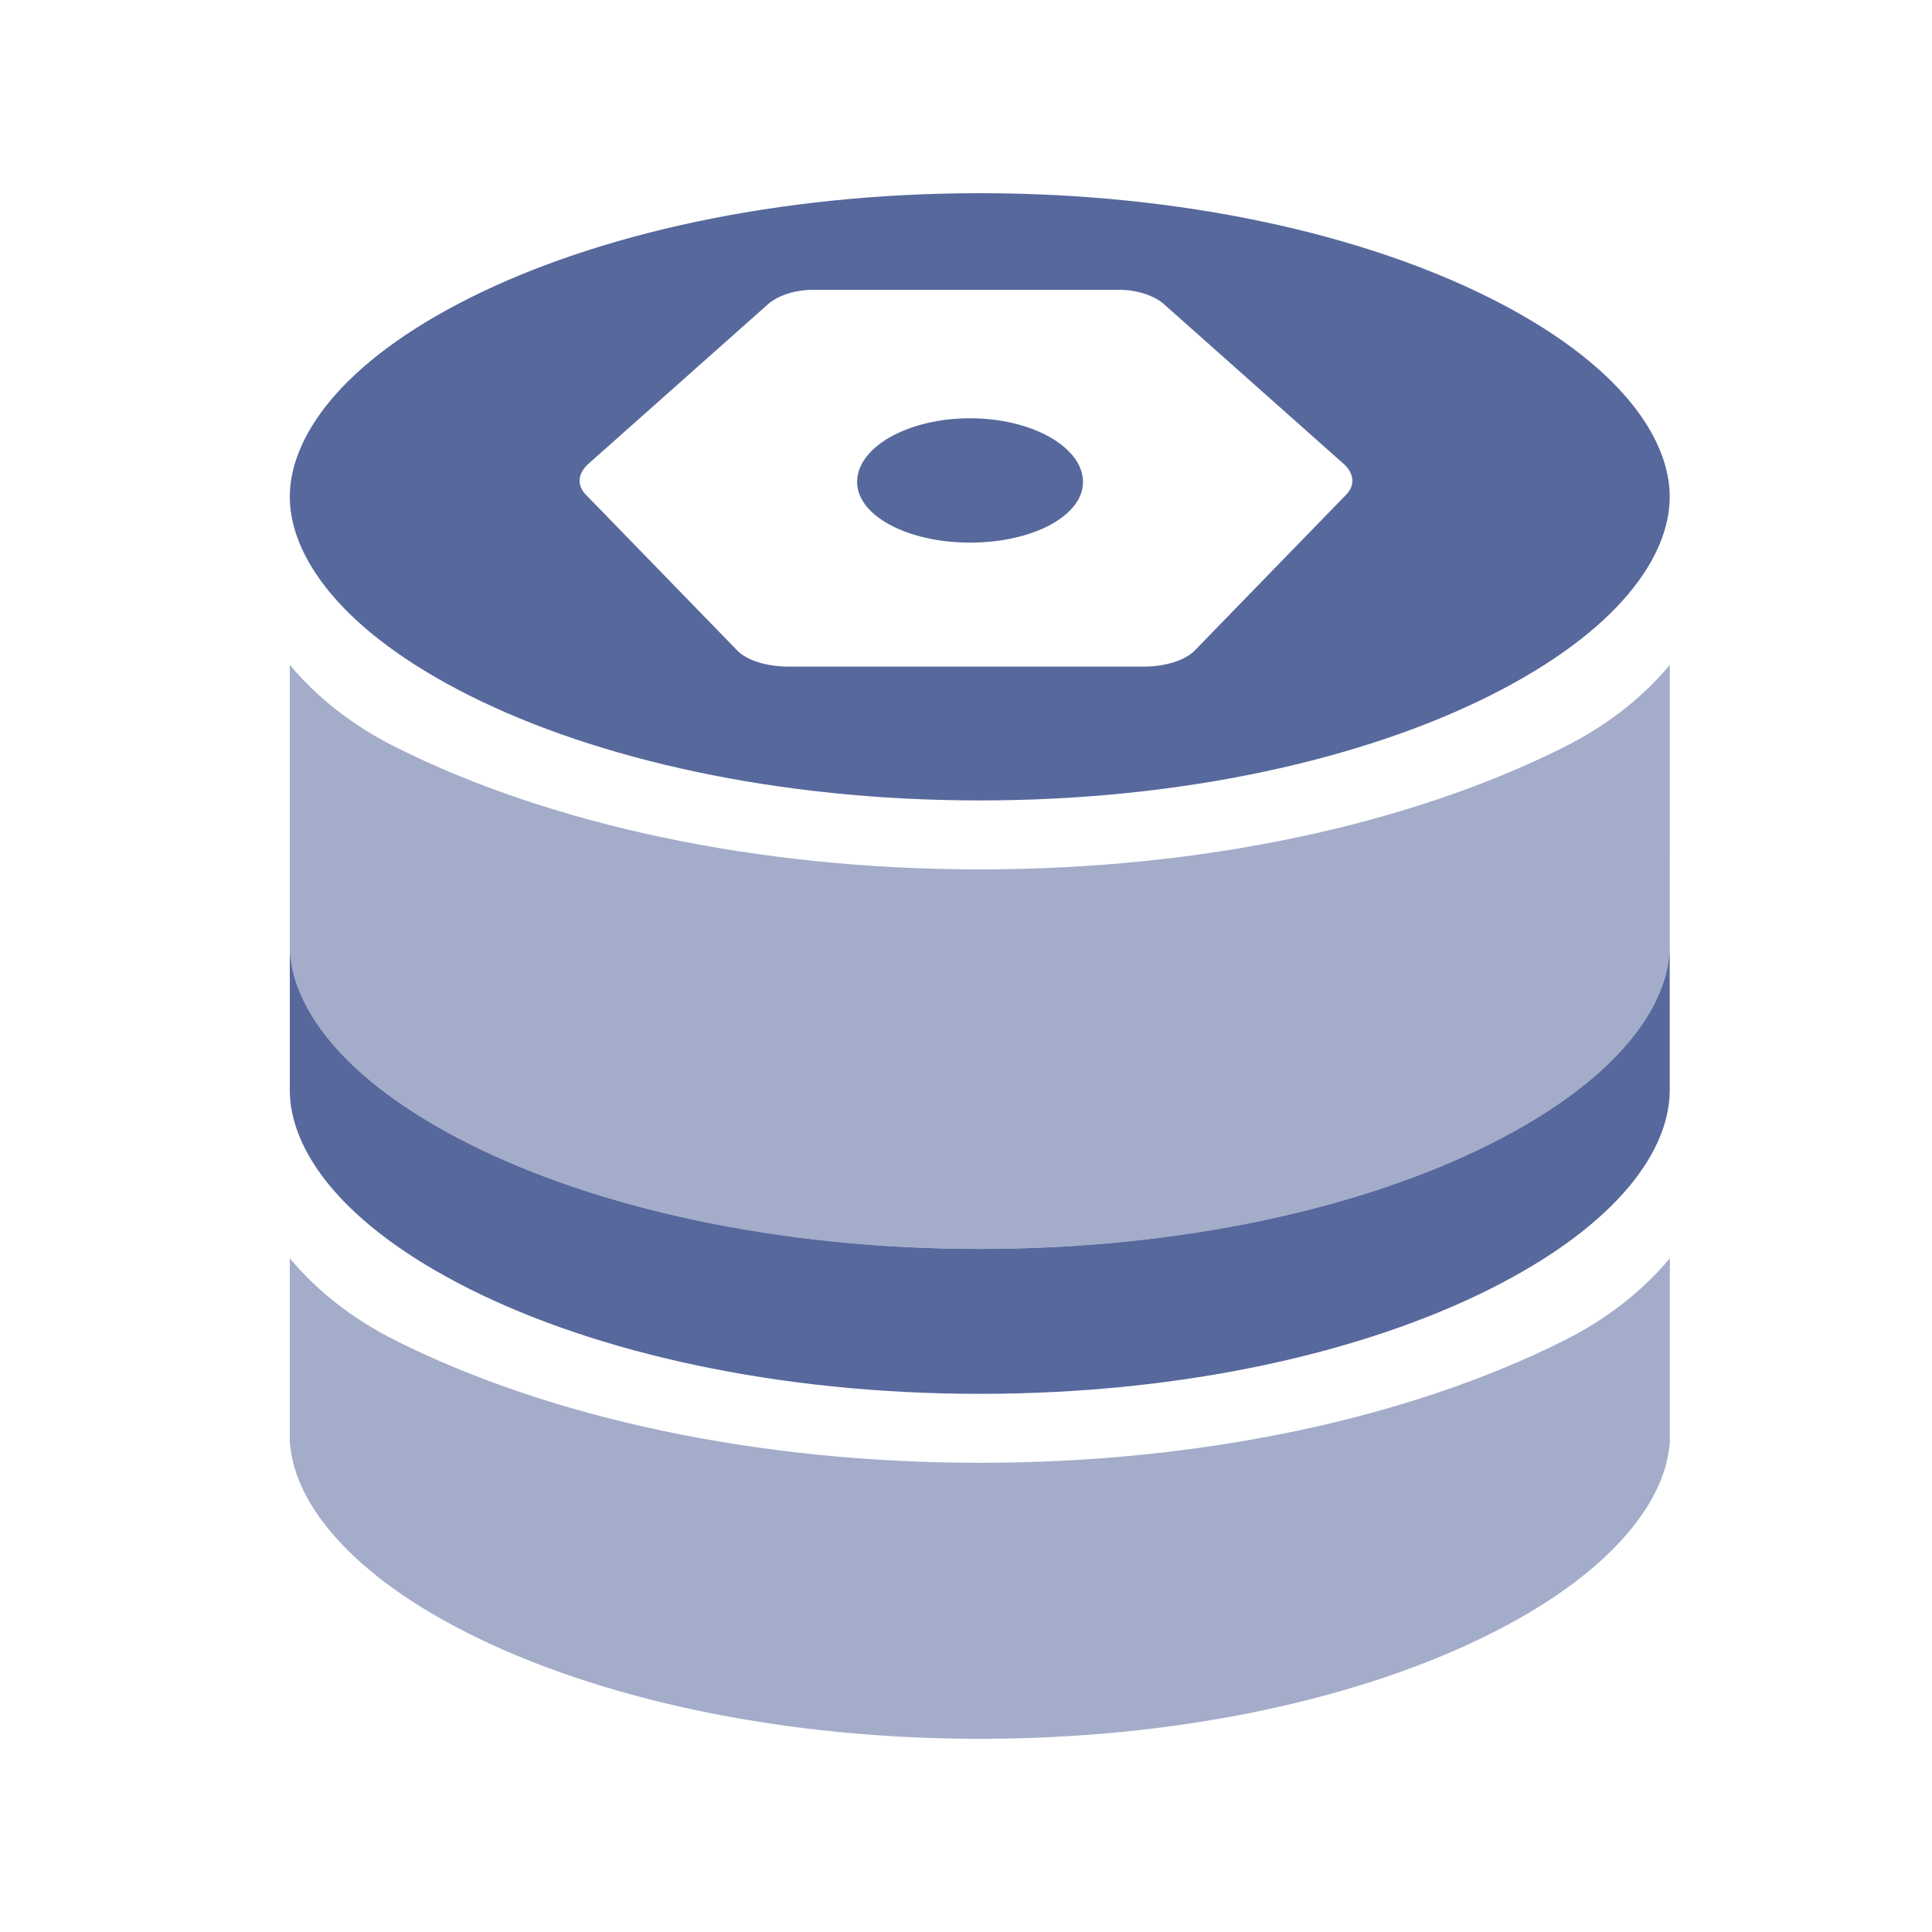 <?xml version="1.0" encoding="UTF-8"?>
<svg width="20px" height="20px" viewBox="0 0 20 20" version="1.1" xmlns="http://www.w3.org/2000/svg" xmlns:xlink="http://www.w3.org/1999/xlink">
    <title>capacity-management-second-menu</title>
    <g id="capacity-management-second-menu" stroke="none" stroke-width="1" fill="none" fill-rule="evenodd">
        <g id="图形">
            <rect id="矩形备份-4" x="0" y="0" width="20" height="20"></rect>
            <g id="编组" transform="translate(3, 2)" fill="#57689C">
                <path d="M7.143,0 C9.247,0 11.11,0.428 12.416,1.081 C13.772,1.759 14.285,2.538 14.285,3.143 C14.285,3.748 13.772,4.526 12.416,5.205 C11.11,5.857 9.247,6.286 7.143,6.286 C5.038,6.286 3.175,5.857 1.869,5.205 C0.513,4.526 0,3.748 0,3.143 C0,2.538 0.513,1.759 1.869,1.081 C3.175,0.428 5.038,0 7.143,0 Z M8.581,1 L5.419,1 C5.226,1 5.042,1.061 4.937,1.161 L3.104,2.79 C2.985,2.889 2.967,3.012 3.056,3.112 L4.638,4.74 C4.741,4.84 4.943,4.901 5.167,4.901 L8.833,4.901 C9.057,4.901 9.259,4.84 9.362,4.74 L10.944,3.112 C11.033,3.012 11.015,2.889 10.896,2.79 L9.063,1.161 C8.958,1.061 8.774,1 8.581,1 Z M7.041,2.33 C7.671,2.33 8.195,2.618 8.211,2.974 C8.227,3.329 7.704,3.617 7.043,3.617 C6.382,3.617 5.858,3.329 5.873,2.974 C5.888,2.618 6.411,2.33 7.041,2.33 Z" id="形状结合"></path>
                <path d="M14.286,4.883 C14.008,5.215 13.647,5.506 13.183,5.738 C11.593,6.533 9.456,7 7.143,7 C4.83,7 2.693,6.533 1.103,5.738 C0.639,5.506 0.278,5.215 0,4.883 L0,7.786 C0,8.391 0.513,9.169 1.87,9.848 C3.175,10.5 5.038,10.929 7.143,10.929 C9.248,10.929 11.111,10.5 12.416,9.848 C13.773,9.169 14.285,8.391 14.285,7.786 L14.286,4.883 Z" id="路径" opacity="0.55"></path>
                <path d="M1.87,9.848 C3.175,10.5 5.038,10.929 7.143,10.929 C9.248,10.929 11.111,10.5 12.416,9.848 C13.773,9.169 14.285,8.391 14.285,7.786 L14.285,9.286 C14.285,9.891 13.773,10.669 12.416,11.348 C11.111,12 9.248,12.429 7.143,12.429 C5.038,12.429 3.175,12 1.87,11.348 C0.513,10.669 0,9.891 0,9.286 L0,7.786 C0,8.391 0.513,9.169 1.87,9.848 Z" id="形状结合"></path>
                <path d="M0,12.94 L0,11.026 C0.278,11.358 0.639,11.649 1.103,11.881 C2.693,12.676 4.83,13.143 7.143,13.143 C9.456,13.143 11.593,12.676 13.183,11.881 C13.647,11.649 14.008,11.358 14.286,11.026 L14.286,12.94 L14.274,13.023 C14.189,13.624 13.587,14.374 12.244,15.002 C10.948,15.608 9.155,16 7.143,16 C5.131,16 3.337,15.608 2.041,15.002 C0.698,14.374 0.097,13.624 0.012,13.023 L0,12.94 Z" id="路径" opacity="0.55"></path>
            </g>
        </g>
    </g>
</svg>